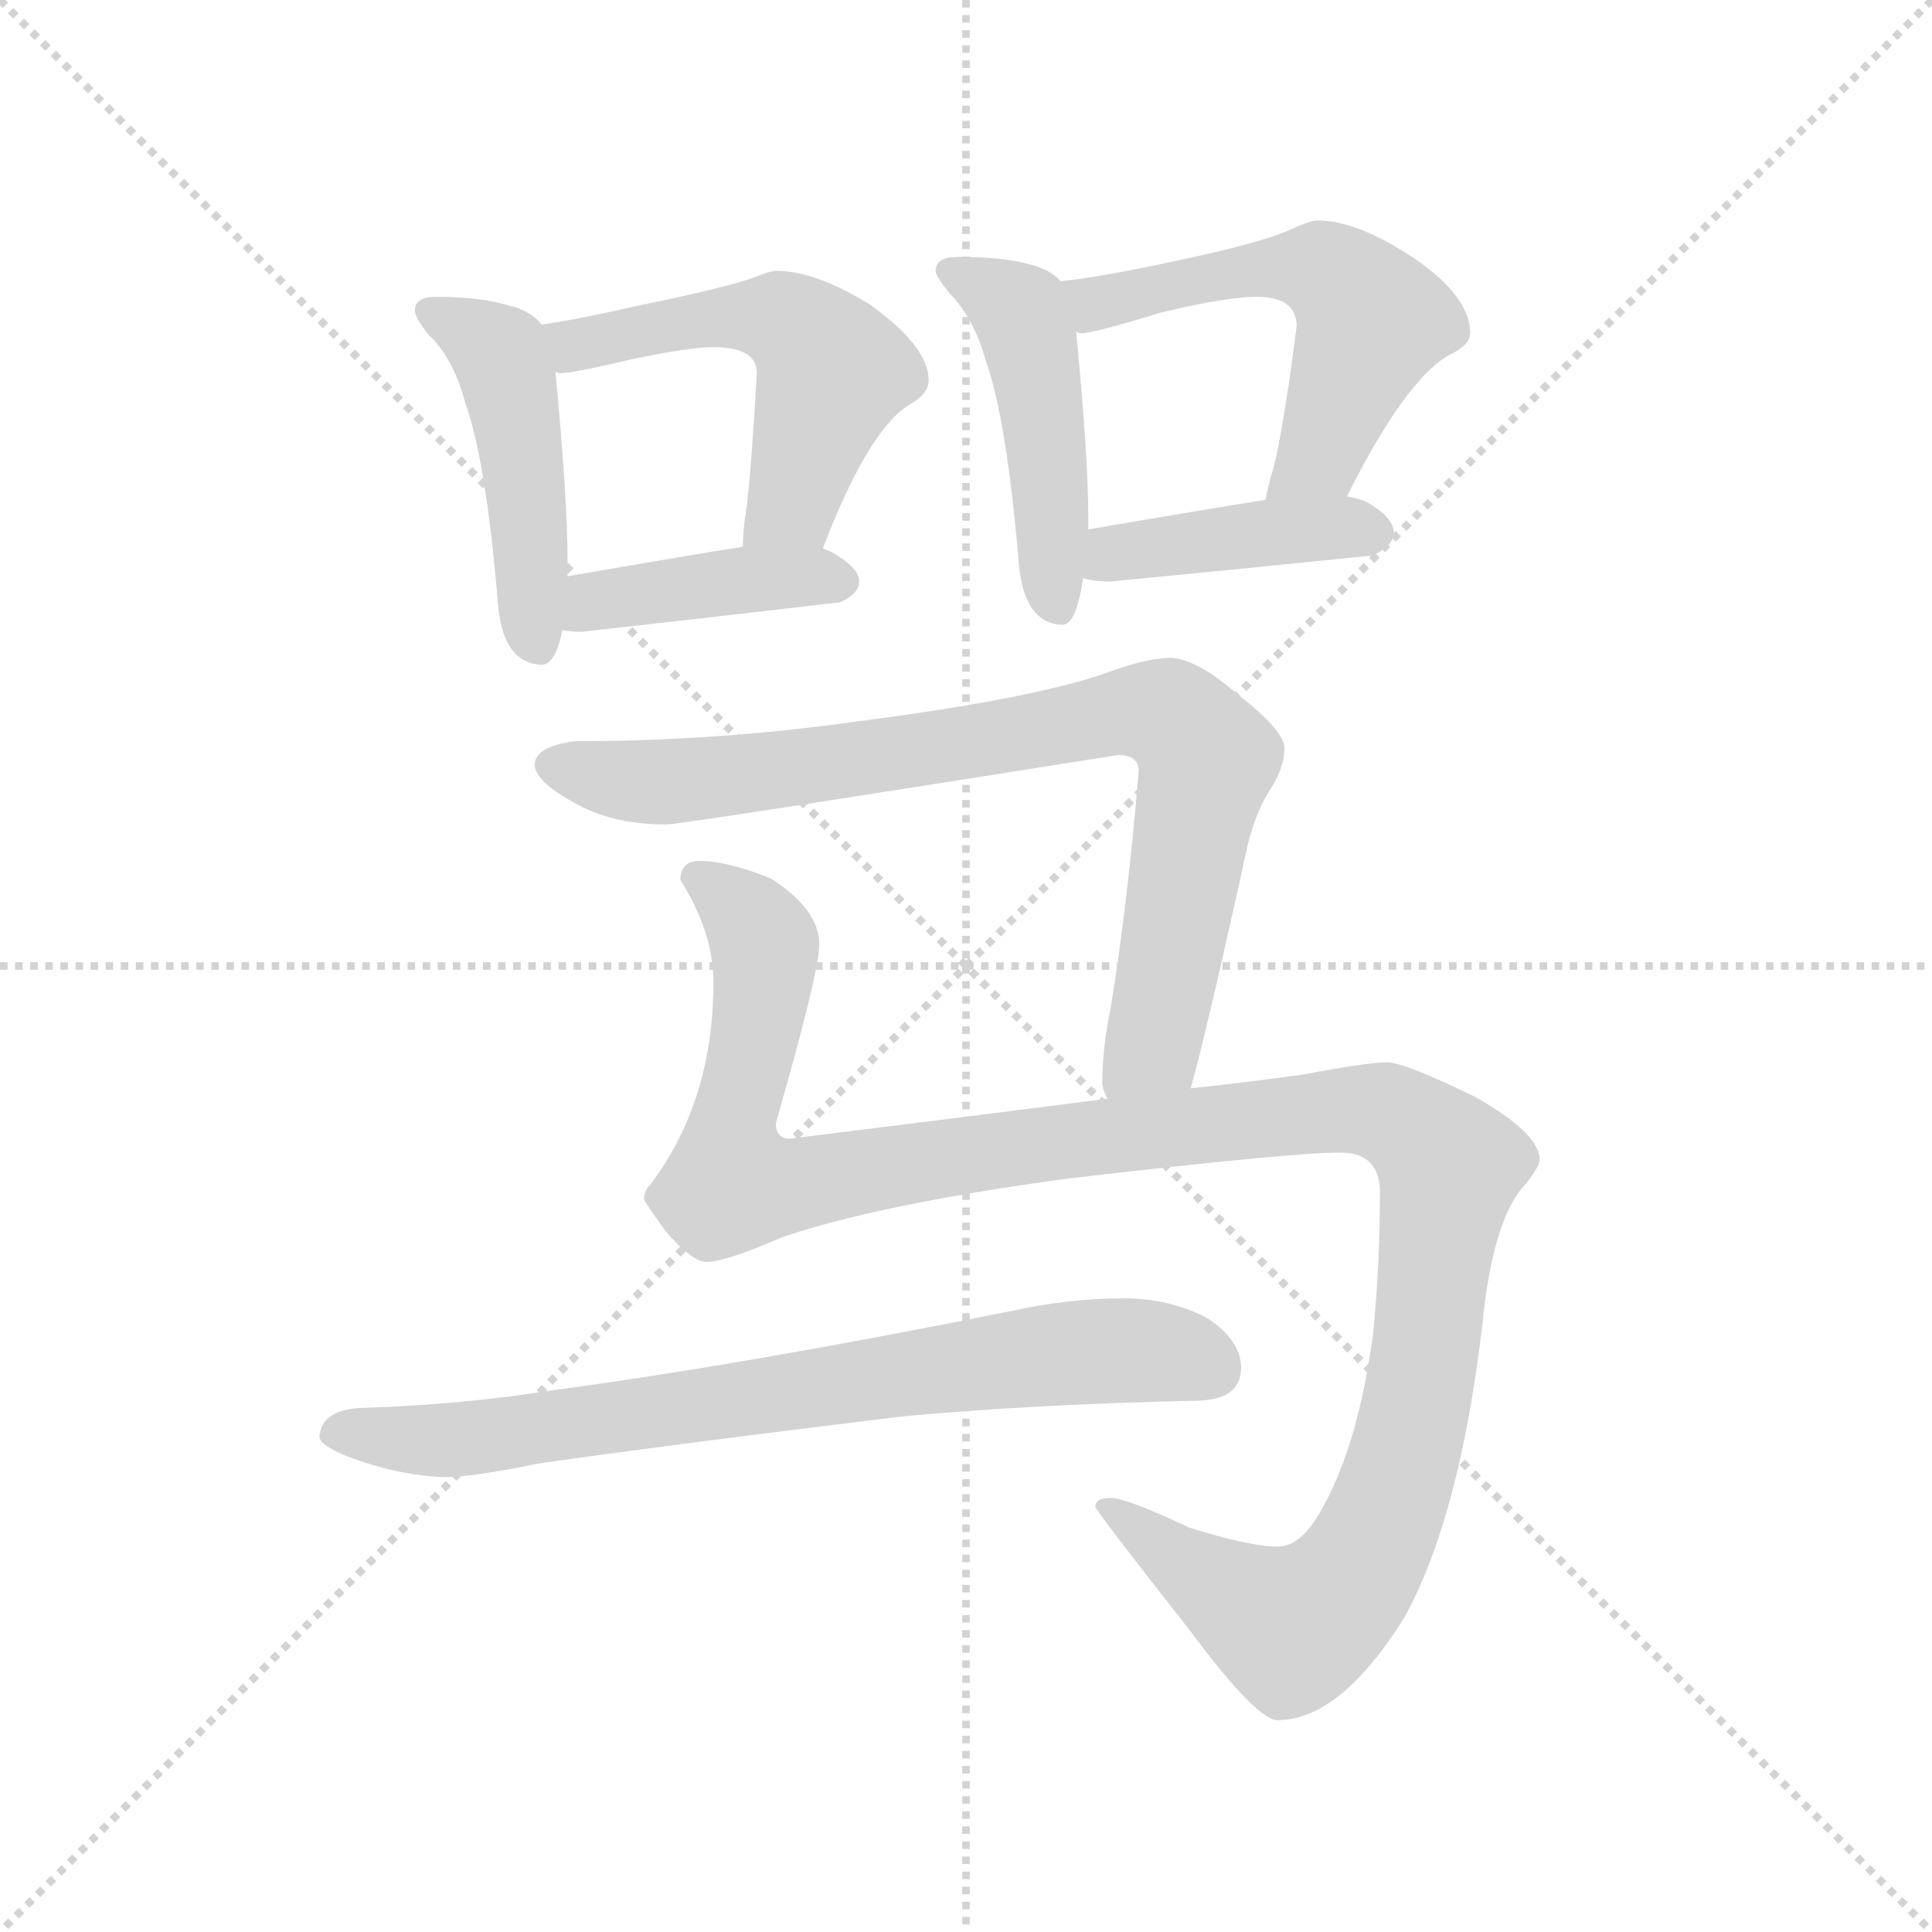 <svg version="1.1" viewBox="0 0 1024 1024" xmlns="http://www.w3.org/2000/svg">
  <g stroke="lightgray" stroke-dasharray="1,1" stroke-width="1" transform="scale(4, 4)">
    <line x1="0" y1="0" x2="256" y2="256"></line>
    <line x1="256" y1="0" x2="0" y2="256"></line>
    <line x1="128" y1="0" x2="128" y2="256"></line>
    <line x1="0" y1="128" x2="256" y2="128"></line>
  </g>
  <g transform="scale(0.92, -0.92) translate(60, -850)">
    <style type="text/css">
      
        @keyframes keyframes0 {
          from {
            stroke: blue;
            stroke-dashoffset: 472;
            stroke-width: 128;
          }
          61% {
            animation-timing-function: step-end;
            stroke: blue;
            stroke-dashoffset: 0;
            stroke-width: 128;
          }
          to {
            stroke: black;
            stroke-width: 1024;
          }
        }
        #make-me-a-hanzi-animation-0 {
          animation: keyframes0 0.634s both;
          animation-delay: 0s;
          animation-timing-function: linear;
        }
      
        @keyframes keyframes1 {
          from {
            stroke: blue;
            stroke-dashoffset: 539;
            stroke-width: 128;
          }
          64% {
            animation-timing-function: step-end;
            stroke: blue;
            stroke-dashoffset: 0;
            stroke-width: 128;
          }
          to {
            stroke: black;
            stroke-width: 1024;
          }
        }
        #make-me-a-hanzi-animation-1 {
          animation: keyframes1 0.689s both;
          animation-delay: 0.634s;
          animation-timing-function: linear;
        }
      
        @keyframes keyframes2 {
          from {
            stroke: blue;
            stroke-dashoffset: 415;
            stroke-width: 128;
          }
          57% {
            animation-timing-function: step-end;
            stroke: blue;
            stroke-dashoffset: 0;
            stroke-width: 128;
          }
          to {
            stroke: black;
            stroke-width: 1024;
          }
        }
        #make-me-a-hanzi-animation-2 {
          animation: keyframes2 0.588s both;
          animation-delay: 1.323s;
          animation-timing-function: linear;
        }
      
        @keyframes keyframes3 {
          from {
            stroke: blue;
            stroke-dashoffset: 470;
            stroke-width: 128;
          }
          60% {
            animation-timing-function: step-end;
            stroke: blue;
            stroke-dashoffset: 0;
            stroke-width: 128;
          }
          to {
            stroke: black;
            stroke-width: 1024;
          }
        }
        #make-me-a-hanzi-animation-3 {
          animation: keyframes3 0.632s both;
          animation-delay: 1.91s;
          animation-timing-function: linear;
        }
      
        @keyframes keyframes4 {
          from {
            stroke: blue;
            stroke-dashoffset: 559;
            stroke-width: 128;
          }
          65% {
            animation-timing-function: step-end;
            stroke: blue;
            stroke-dashoffset: 0;
            stroke-width: 128;
          }
          to {
            stroke: black;
            stroke-width: 1024;
          }
        }
        #make-me-a-hanzi-animation-4 {
          animation: keyframes4 0.705s both;
          animation-delay: 2.543s;
          animation-timing-function: linear;
        }
      
        @keyframes keyframes5 {
          from {
            stroke: blue;
            stroke-dashoffset: 422;
            stroke-width: 128;
          }
          58% {
            animation-timing-function: step-end;
            stroke: blue;
            stroke-dashoffset: 0;
            stroke-width: 128;
          }
          to {
            stroke: black;
            stroke-width: 1024;
          }
        }
        #make-me-a-hanzi-animation-5 {
          animation: keyframes5 0.593s both;
          animation-delay: 3.248s;
          animation-timing-function: linear;
        }
      
        @keyframes keyframes6 {
          from {
            stroke: blue;
            stroke-dashoffset: 848;
            stroke-width: 128;
          }
          73% {
            animation-timing-function: step-end;
            stroke: blue;
            stroke-dashoffset: 0;
            stroke-width: 128;
          }
          to {
            stroke: black;
            stroke-width: 1024;
          }
        }
        #make-me-a-hanzi-animation-6 {
          animation: keyframes6 0.94s both;
          animation-delay: 3.841s;
          animation-timing-function: linear;
        }
      
        @keyframes keyframes7 {
          from {
            stroke: blue;
            stroke-dashoffset: 1291;
            stroke-width: 128;
          }
          81% {
            animation-timing-function: step-end;
            stroke: blue;
            stroke-dashoffset: 0;
            stroke-width: 128;
          }
          to {
            stroke: black;
            stroke-width: 1024;
          }
        }
        #make-me-a-hanzi-animation-7 {
          animation: keyframes7 1.301s both;
          animation-delay: 4.781s;
          animation-timing-function: linear;
        }
      
        @keyframes keyframes8 {
          from {
            stroke: blue;
            stroke-dashoffset: 768;
            stroke-width: 128;
          }
          71% {
            animation-timing-function: step-end;
            stroke: blue;
            stroke-dashoffset: 0;
            stroke-width: 128;
          }
          to {
            stroke: black;
            stroke-width: 1024;
          }
        }
        #make-me-a-hanzi-animation-8 {
          animation: keyframes8 0.875s both;
          animation-delay: 6.082s;
          animation-timing-function: linear;
        }
      
    </style>
    
      <path d="M 191 679 Q 179 679 179 671 Q 179 667 187 657 Q 201 644 208 618 Q 220 585 227 501 Q 230 468 252 467 Q 260 467 264 487 L 267 518 L 267 526 Q 267 562 260 636 L 252 663 Q 246 671 233 674 Q 217 679 191 679 Z" fill="lightgray"></path>
    
      <path d="M 414 534 Q 440 602 464 617 Q 475 623 475 631 Q 475 650 442 674 Q 410 694 387 694 Q 384 694 374 690 Q 357 684 308 674 Q 273 666 252 663 C 222 658 230 637 260 636 Q 261 635 263 635 Q 270 635 304 643 Q 337 650 351 650 Q 376 650 376 635 Q 372 566 369 550 Q 368 542 368 535 C 367 505 403 506 414 534 Z" fill="lightgray"></path>
    
      <path d="M 264 487 Q 269 486 275 486 Q 347 494 424 503 Q 435 508 435 515 Q 435 523 419 532 Q 417 533 414 534 L 368 535 Q 342 531 267 518 C 237 513 234 491 264 487 Z" fill="lightgray"></path>
    
      <path d="M 492 702 Q 479 702 479 694 Q 479 691 487 681 Q 501 667 508 642 Q 520 608 527 525 Q 530 491 552 490 Q 560 490 564 517 L 567 545 L 567 551 Q 567 586 560 659 L 551 688 Q 545 695 532 698 Q 517 702 492 702 Z" fill="lightgray"></path>
    
      <path d="M 716 564 Q 749 630 774 645 Q 787 651 787 658 Q 787 679 755 701 Q 722 723 699 723 Q 695 723 684 718 Q 667 710 614 699 Q 572 690 551 688 C 521 684 530 659 560 659 Q 561 658 563 658 Q 570 658 609 670 Q 647 679 664 679 Q 687 679 687 662 Q 678 592 672 575 Q 670 567 669 562 C 662 533 702 537 716 564 Z" fill="lightgray"></path>
    
      <path d="M 564 517 Q 569 515 580 515 Q 653 522 731 530 Q 743 536 743 543 Q 743 552 727 561 Q 722 563 716 564 L 669 562 Q 637 557 567 545 C 537 540 535 524 564 517 Z" fill="lightgray"></path>
    
      <path d="M 626 223 Q 636 259 659 364 Q 664 384 673 397 Q 680 409 680 419 Q 680 429 653 450 Q 630 470 615 471 Q 602 471 582 464 Q 540 448 431 434 Q 352 423 271 423 Q 249 420 248 410 Q 248 400 270 388 Q 292 375 324 375 Q 332 375 584 415 Q 596 415 596 406 Q 590 332 580 270 Q 575 246 575 226 Q 575 223 578 217 C 582 187 618 194 626 223 Z" fill="lightgray"></path>
    
      <path d="M 343 354 Q 332 354 332 343 Q 351 313 351 284 Q 351 216 315 168 Q 311 164 311 159 Q 311 158 324 140 Q 339 123 347 123 Q 358 123 390 137 Q 445 156 555 171 Q 684 186 712 186 Q 735 186 735 163 Q 735 122 731 81 Q 722 15 700 -22 Q 689 -41 676 -41 Q 660 -41 625 -30 Q 589 -13 580 -13 Q 571 -13 571 -18 Q 571 -20 626 -90 Q 664 -141 676 -141 Q 712 -141 749 -82 Q 781 -24 794 87 Q 800 148 819 168 Q 827 178 827 182 Q 827 197 790 218 Q 749 238 739 238 Q 728 238 691 231 Q 663 227 626 223 L 578 217 Q 500 207 395 194 Q 387 194 387 203 Q 412 290 412 306 Q 412 326 384 344 Q 359 354 343 354 Z" fill="lightgray"></path>
    
      <path d="M 588 102 Q 556 102 524 95 Q 370 64 258 49 Q 208 41 152 39 Q 125 39 124 22 Q 125 17 140 11 Q 169 0 196 -1 Q 212 -1 251 7 Q 336 19 460 34 Q 536 41 628 43 Q 655 43 655 62 Q 655 78 635 91 Q 613 102 588 102 Z" fill="lightgray"></path>
    
    
      <clipPath id="make-me-a-hanzi-clip-0">
        <path d="M 191 679 Q 179 679 179 671 Q 179 667 187 657 Q 201 644 208 618 Q 220 585 227 501 Q 230 468 252 467 Q 260 467 264 487 L 267 518 L 267 526 Q 267 562 260 636 L 252 663 Q 246 671 233 674 Q 217 679 191 679 Z"></path>
      </clipPath>
      <path clip-path="url(#make-me-a-hanzi-clip-0)" d="M 188 671 L 228 646 L 239 604 L 249 479" fill="none" id="make-me-a-hanzi-animation-0" stroke-dasharray="344 688" stroke-linecap="round"></path>
    
      <clipPath id="make-me-a-hanzi-clip-1">
        <path d="M 414 534 Q 440 602 464 617 Q 475 623 475 631 Q 475 650 442 674 Q 410 694 387 694 Q 384 694 374 690 Q 357 684 308 674 Q 273 666 252 663 C 222 658 230 637 260 636 Q 261 635 263 635 Q 270 635 304 643 Q 337 650 351 650 Q 376 650 376 635 Q 372 566 369 550 Q 368 542 368 535 C 367 505 403 506 414 534 Z"></path>
      </clipPath>
      <path clip-path="url(#make-me-a-hanzi-clip-1)" d="M 259 658 L 275 651 L 337 666 L 377 668 L 406 654 L 420 636 L 395 559 L 376 542" fill="none" id="make-me-a-hanzi-animation-1" stroke-dasharray="411 822" stroke-linecap="round"></path>
    
      <clipPath id="make-me-a-hanzi-clip-2">
        <path d="M 264 487 Q 269 486 275 486 Q 347 494 424 503 Q 435 508 435 515 Q 435 523 419 532 Q 417 533 414 534 L 368 535 Q 342 531 267 518 C 237 513 234 491 264 487 Z"></path>
      </clipPath>
      <path clip-path="url(#make-me-a-hanzi-clip-2)" d="M 270 494 L 283 504 L 317 510 L 391 518 L 425 515" fill="none" id="make-me-a-hanzi-animation-2" stroke-dasharray="287 574" stroke-linecap="round"></path>
    
      <clipPath id="make-me-a-hanzi-clip-3">
        <path d="M 492 702 Q 479 702 479 694 Q 479 691 487 681 Q 501 667 508 642 Q 520 608 527 525 Q 530 491 552 490 Q 560 490 564 517 L 567 545 L 567 551 Q 567 586 560 659 L 551 688 Q 545 695 532 698 Q 517 702 492 702 Z"></path>
      </clipPath>
      <path clip-path="url(#make-me-a-hanzi-clip-3)" d="M 490 692 L 522 675 L 532 658 L 549 501" fill="none" id="make-me-a-hanzi-animation-3" stroke-dasharray="342 684" stroke-linecap="round"></path>
    
      <clipPath id="make-me-a-hanzi-clip-4">
        <path d="M 716 564 Q 749 630 774 645 Q 787 651 787 658 Q 787 679 755 701 Q 722 723 699 723 Q 695 723 684 718 Q 667 710 614 699 Q 572 690 551 688 C 521 684 530 659 560 659 Q 561 658 563 658 Q 570 658 609 670 Q 647 679 664 679 Q 687 679 687 662 Q 678 592 672 575 Q 670 567 669 562 C 662 533 702 537 716 564 Z"></path>
      </clipPath>
      <path clip-path="url(#make-me-a-hanzi-clip-4)" d="M 558 682 L 575 675 L 661 695 L 702 695 L 709 690 L 730 665 L 701 588 L 677 567" fill="none" id="make-me-a-hanzi-animation-4" stroke-dasharray="431 862" stroke-linecap="round"></path>
    
      <clipPath id="make-me-a-hanzi-clip-5">
        <path d="M 564 517 Q 569 515 580 515 Q 653 522 731 530 Q 743 536 743 543 Q 743 552 727 561 Q 722 563 716 564 L 669 562 Q 637 557 567 545 C 537 540 535 524 564 517 Z"></path>
      </clipPath>
      <path clip-path="url(#make-me-a-hanzi-clip-5)" d="M 569 524 L 582 532 L 667 543 L 732 544" fill="none" id="make-me-a-hanzi-animation-5" stroke-dasharray="294 588" stroke-linecap="round"></path>
    
      <clipPath id="make-me-a-hanzi-clip-6">
        <path d="M 626 223 Q 636 259 659 364 Q 664 384 673 397 Q 680 409 680 419 Q 680 429 653 450 Q 630 470 615 471 Q 602 471 582 464 Q 540 448 431 434 Q 352 423 271 423 Q 249 420 248 410 Q 248 400 270 388 Q 292 375 324 375 Q 332 375 584 415 Q 596 415 596 406 Q 590 332 580 270 Q 575 246 575 226 Q 575 223 578 217 C 582 187 618 194 626 223 Z"></path>
      </clipPath>
      <path clip-path="url(#make-me-a-hanzi-clip-6)" d="M 258 409 L 318 399 L 512 423 L 585 440 L 616 435 L 636 413 L 604 248 L 583 224" fill="none" id="make-me-a-hanzi-animation-6" stroke-dasharray="720 1440" stroke-linecap="round"></path>
    
      <clipPath id="make-me-a-hanzi-clip-7">
        <path d="M 343 354 Q 332 354 332 343 Q 351 313 351 284 Q 351 216 315 168 Q 311 164 311 159 Q 311 158 324 140 Q 339 123 347 123 Q 358 123 390 137 Q 445 156 555 171 Q 684 186 712 186 Q 735 186 735 163 Q 735 122 731 81 Q 722 15 700 -22 Q 689 -41 676 -41 Q 660 -41 625 -30 Q 589 -13 580 -13 Q 571 -13 571 -18 Q 571 -20 626 -90 Q 664 -141 676 -141 Q 712 -141 749 -82 Q 781 -24 794 87 Q 800 148 819 168 Q 827 178 827 182 Q 827 197 790 218 Q 749 238 739 238 Q 728 238 691 231 Q 663 227 626 223 L 578 217 Q 500 207 395 194 Q 387 194 387 203 Q 412 290 412 306 Q 412 326 384 344 Q 359 354 343 354 Z"></path>
      </clipPath>
      <path clip-path="url(#make-me-a-hanzi-clip-7)" d="M 345 341 L 368 325 L 381 306 L 377 262 L 362 206 L 366 168 L 399 167 L 547 192 L 719 211 L 742 208 L 775 178 L 749 12 L 736 -29 L 711 -69 L 680 -87 L 638 -64 L 576 -17" fill="none" id="make-me-a-hanzi-animation-7" stroke-dasharray="1163 2326" stroke-linecap="round"></path>
    
      <clipPath id="make-me-a-hanzi-clip-8">
        <path d="M 588 102 Q 556 102 524 95 Q 370 64 258 49 Q 208 41 152 39 Q 125 39 124 22 Q 125 17 140 11 Q 169 0 196 -1 Q 212 -1 251 7 Q 336 19 460 34 Q 536 41 628 43 Q 655 43 655 62 Q 655 78 635 91 Q 613 102 588 102 Z"></path>
      </clipPath>
      <path clip-path="url(#make-me-a-hanzi-clip-8)" d="M 132 24 L 200 20 L 559 71 L 610 71 L 639 61" fill="none" id="make-me-a-hanzi-animation-8" stroke-dasharray="640 1280" stroke-linecap="round"></path>
    
  </g>
</svg>
